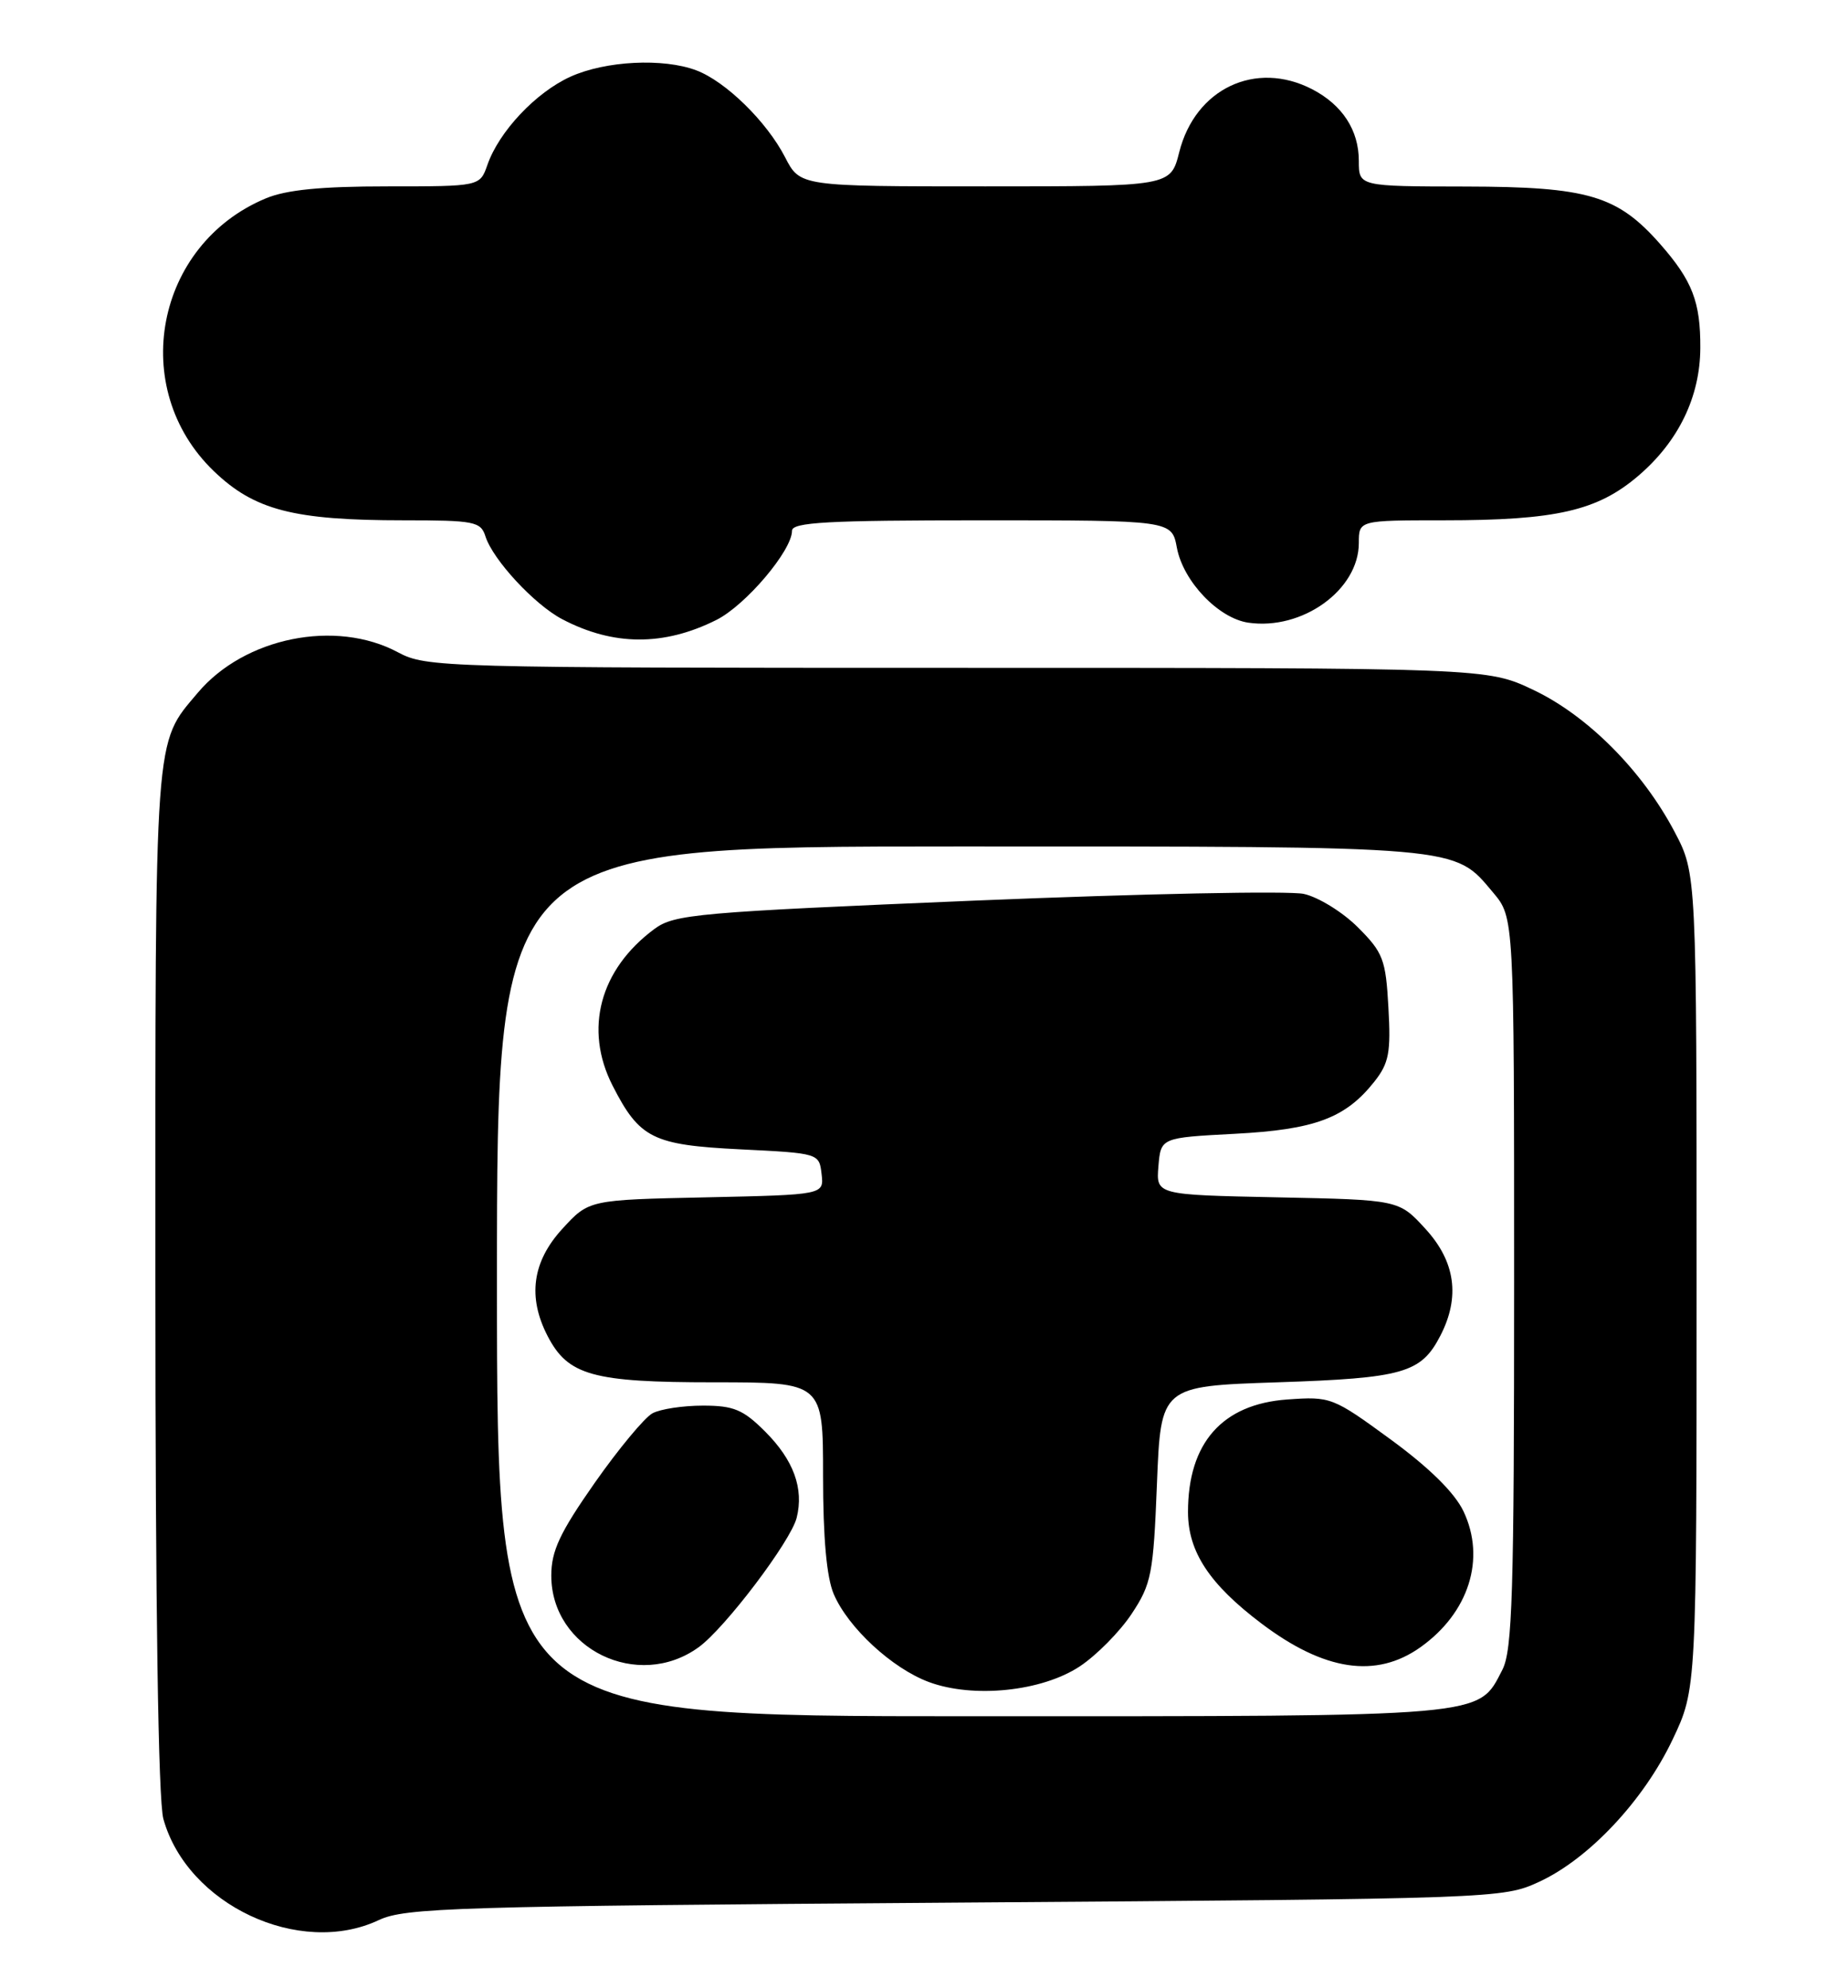 <?xml version="1.0" encoding="UTF-8" standalone="no"?>
<!DOCTYPE svg PUBLIC "-//W3C//DTD SVG 1.1//EN" "http://www.w3.org/Graphics/SVG/1.1/DTD/svg11.dtd" >
<svg xmlns="http://www.w3.org/2000/svg" xmlns:xlink="http://www.w3.org/1999/xlink" version="1.1" viewBox="0 0 238 256">
 <g >
 <path fill="currentColor"
d=" M 48.78 247.25 C 52.18 245.65 58.58 245.46 123.00 245.00 C 192.81 244.50 193.55 244.48 198.22 242.32 C 204.64 239.36 211.69 231.84 215.41 224.00 C 218.50 217.50 218.50 217.50 218.50 165.00 C 218.50 112.50 218.50 112.50 215.67 107.12 C 211.53 99.26 204.48 92.17 197.50 88.85 C 191.50 86.00 191.50 86.00 123.25 86.00 C 56.90 86.00 54.89 85.94 51.26 84.00 C 43.24 79.70 31.49 82.07 25.47 89.21 C 19.83 95.90 20.00 93.58 20.01 164.72 C 20.01 206.88 20.38 231.84 21.04 234.22 C 24.11 245.27 38.57 252.06 48.78 247.25 Z  M 92.26 79.83 C 96.02 77.95 102.00 70.90 102.00 68.35 C 102.00 67.25 106.59 67.00 126.45 67.00 C 150.91 67.00 150.91 67.00 151.57 70.54 C 152.39 74.87 156.91 79.61 160.76 80.18 C 167.72 81.20 175.00 75.96 175.00 69.92 C 175.00 67.00 175.00 67.00 185.95 67.00 C 200.42 67.00 205.73 65.78 211.02 61.25 C 216.17 56.84 218.95 51.10 218.98 44.82 C 219.01 38.88 217.96 36.16 213.83 31.45 C 208.30 25.16 204.53 24.05 188.75 24.02 C 175.00 24.00 175.00 24.00 175.00 20.72 C 175.00 16.76 172.88 13.51 168.99 11.49 C 161.71 7.73 153.93 11.41 151.87 19.60 C 150.76 24.00 150.76 24.00 126.90 24.00 C 103.04 24.00 103.04 24.00 101.11 20.25 C 98.74 15.65 93.46 10.49 89.68 9.06 C 85.42 7.45 77.98 7.83 73.46 9.88 C 69.01 11.90 64.26 16.94 62.77 21.24 C 61.80 24.00 61.80 24.00 49.87 24.00 C 41.34 24.00 36.87 24.44 34.22 25.55 C 19.99 31.49 16.46 50.00 27.52 60.65 C 32.75 65.69 37.80 67.00 51.98 67.00 C 61.09 67.00 61.92 67.16 62.52 69.07 C 63.48 72.08 68.82 77.85 72.40 79.73 C 78.98 83.19 85.49 83.22 92.26 79.83 Z  M 64.00 165.00 C 64.00 109.00 64.00 109.00 123.53 109.00 C 188.70 109.00 187.19 108.87 192.30 114.94 C 195.00 118.15 195.00 118.15 195.00 165.13 C 195.00 205.16 194.78 212.53 193.48 215.03 C 190.32 221.15 192.03 221.00 125.05 221.00 C 64.00 221.00 64.00 221.00 64.00 165.00 Z  M 139.06 214.58 C 141.22 213.15 144.22 210.11 145.74 207.82 C 148.29 203.97 148.54 202.70 149.00 191.08 C 149.50 178.50 149.50 178.50 164.50 178.00 C 180.72 177.46 183.01 176.81 185.49 172.02 C 188.08 167.02 187.44 162.45 183.58 158.24 C 180.16 154.50 180.16 154.50 164.52 154.18 C 148.89 153.86 148.89 153.86 149.19 150.18 C 149.50 146.50 149.50 146.50 159.00 146.00 C 169.35 145.46 173.29 143.98 177.01 139.27 C 178.88 136.90 179.14 135.52 178.81 129.73 C 178.47 123.54 178.13 122.66 174.88 119.41 C 172.93 117.46 169.79 115.52 167.92 115.11 C 166.04 114.69 147.07 115.08 125.77 115.96 C 89.69 117.47 86.85 117.72 84.27 119.63 C 77.24 124.84 75.19 132.53 78.89 139.79 C 82.37 146.60 84.05 147.44 95.35 148.00 C 105.47 148.50 105.50 148.51 105.81 151.18 C 106.12 153.85 106.12 153.85 90.98 154.18 C 75.84 154.50 75.84 154.50 72.42 158.24 C 68.55 162.46 67.93 167.02 70.52 172.03 C 73.15 177.12 76.32 178.00 91.95 178.00 C 106.00 178.00 106.00 178.00 106.00 190.03 C 106.00 198.05 106.46 203.14 107.38 205.28 C 109.24 209.61 114.89 214.83 119.62 216.59 C 125.35 218.72 134.18 217.81 139.06 214.58 Z  M 89.98 212.11 C 93.37 209.66 101.84 198.47 102.60 195.45 C 103.55 191.68 102.21 188.01 98.54 184.34 C 95.71 181.51 94.49 181.00 90.53 181.00 C 87.97 181.00 85.04 181.44 84.03 181.99 C 83.02 182.53 79.67 186.56 76.59 190.95 C 72.09 197.38 71.00 199.71 71.00 202.89 C 71.00 212.34 82.17 217.77 89.98 212.11 Z  M 182.94 212.11 C 189.18 207.67 191.38 200.71 188.48 194.61 C 187.35 192.23 184.10 189.02 179.13 185.38 C 171.65 179.91 171.39 179.81 165.79 180.21 C 157.40 180.81 152.99 185.81 153.00 194.72 C 153.01 199.82 155.77 204.01 162.45 209.05 C 170.56 215.18 177.23 216.17 182.94 212.11 Z "/>
</g>
</svg>